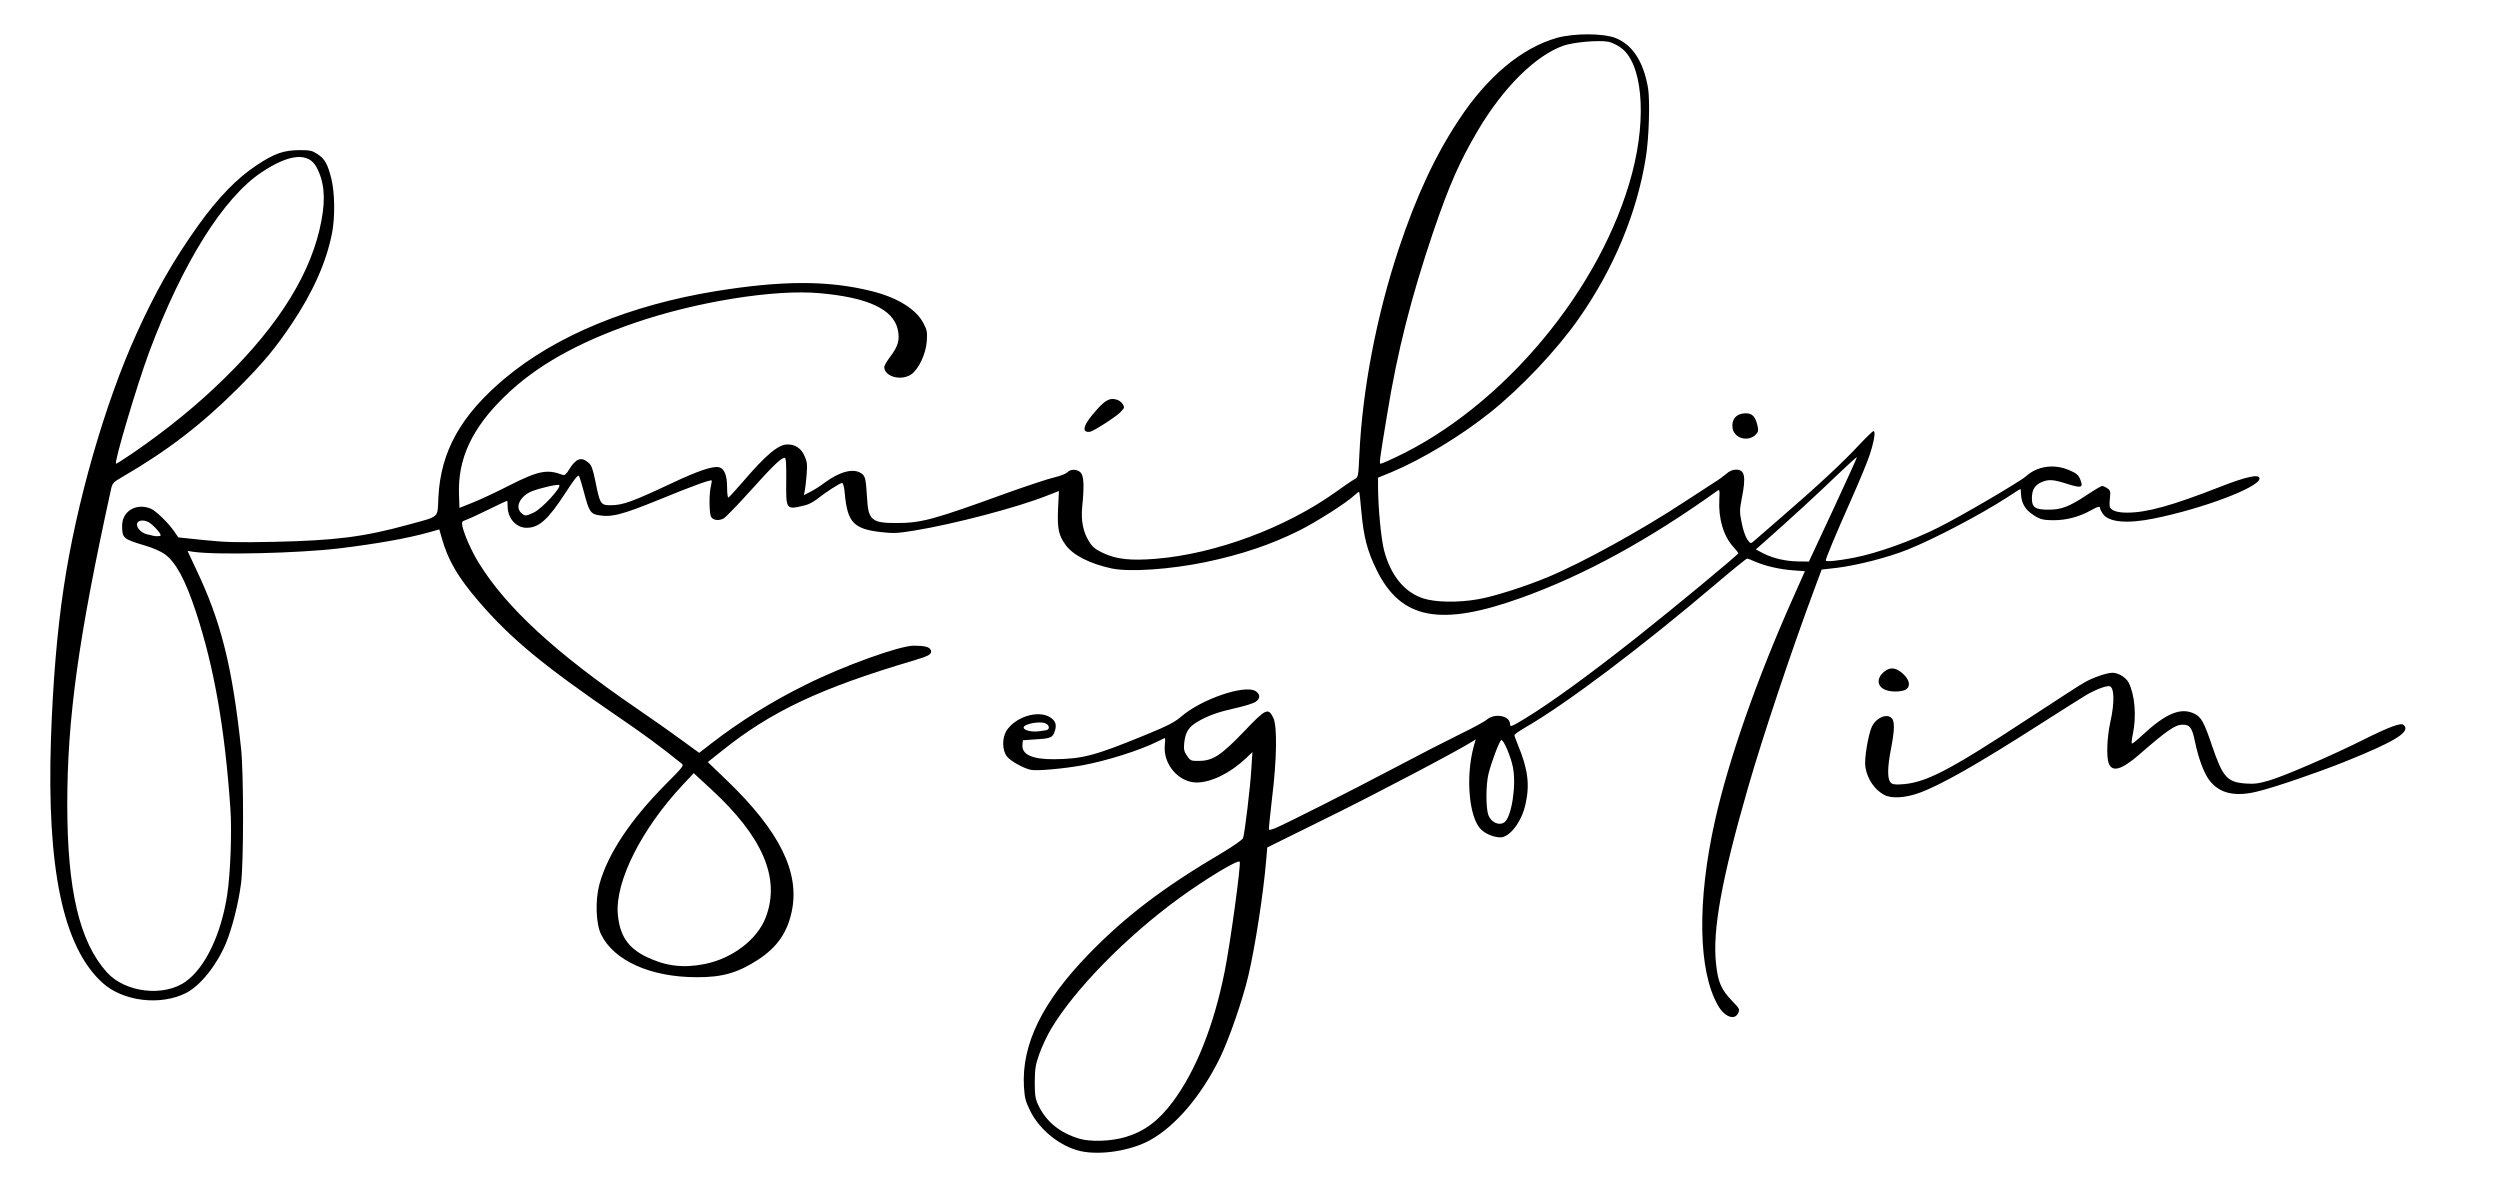<?xml version="1.0" encoding="UTF-8" standalone="no"?>
<svg
   version="1.0"
   width="106.521"
   height="50.585"
   viewBox="100 100 905.425 404.681"
   preserveAspectRatio="xMidYMid"
   id="svg5"
   sodipodi:docname="logo.svg"
   inkscape:version="1.4 (86a8ad7, 2024-10-11)"
   xmlns:inkscape="http://www.inkscape.org/namespaces/inkscape"
   xmlns:sodipodi="http://sodipodi.sourceforge.net/DTD/sodipodi-0.dtd"
   xmlns="http://www.w3.org/2000/svg"
   xmlns:svg="http://www.w3.org/2000/svg">
  <defs
     id="defs5" />
  <sodipodi:namedview
     id="namedview5"
     pagecolor="#505050"
     bordercolor="#ffffff"
     borderopacity="1"
     inkscape:showpageshadow="0"
     inkscape:pageopacity="0"
     inkscape:pagecheckerboard="1"
     inkscape:deskcolor="#505050"
     showgrid="false"
     inkscape:zoom="5.14"
     inkscape:cx="-10.311284"
     inkscape:cy="42.801556"
     inkscape:window-width="1920"
     inkscape:window-height="991"
     inkscape:window-x="-9"
     inkscape:window-y="-9"
     inkscape:window-maximized="1"
     inkscape:current-layer="svg5" />
  <g
     fill="#000000"
     id="g5"
     transform="matrix(0.537,0,0,0.537,43.278,39.962)">
    <path
       d="m 834.3,864.6 c -13.6,-3.1 -27.6,-14.3 -33.9,-27.2 -3.1,-6.3 -3.7,-8.5 -4.2,-16.3 -1.6,-28.7 12.5,-57.4 44.3,-90 24.5,-25.1 50,-44.5 89.4,-67.7 7.5,-4.5 13.7,-8.8 14.1,-9.9 1.1,-3.1 4.9,-34.6 5.6,-47 l 0.7,-11 -4.4,4.2 c -10.6,10 -23.5,16.3 -33.3,16.3 -12.1,-0.1 -22.6,-12.4 -21.4,-25 0.3,-2.7 0.3,-5 0.1,-5 -0.2,0 -2.5,1.1 -5.1,2.4 -11.8,5.9 -33.9,12.9 -50.6,16 -11.9,2.2 -30.3,3.9 -34.5,3.1 -5,-0.9 -14.2,-6.1 -16.5,-9.2 -3,-4.1 -3.2,-11.9 -0.4,-16.8 5.6,-9.5 21.2,-14.6 29.5,-9.6 3.8,2.4 4.8,5.1 3.3,9.5 -1.4,4.3 -2.6,4.9 -13,5.5 l -8.5,0.6 -0.3,3 c -0.6,6.6 6.5,9.9 21.3,9.8 19.4,-0.2 27.6,-2.4 62.2,-16.6 14.6,-6 19.2,-8.4 23.5,-12.1 13.5,-11.8 43.1,-21.9 50.3,-17.2 3.2,2.1 3.2,5.1 -0.1,7.2 -1.4,1 -7.2,2.8 -13,4.1 -12.1,2.7 -18.9,5.1 -26.1,9.3 -6,3.5 -8.2,7 -9,14.4 -0.4,4.3 -0.1,5.7 1.9,8.6 2.3,3.4 2.6,3.5 8.6,3.4 8.9,-0.1 14.7,-4 30.2,-20.2 14.4,-15.1 16,-15.8 19.4,-8.8 2.7,5.6 2.4,28 -0.9,54.5 -1.3,11.3 -2.3,20.7 -2,20.9 0.2,0.3 1.9,-0.1 3.7,-0.8 5.9,-2.3 50.5,-24.8 80.8,-40.8 16.2,-8.6 36.3,-18.9 44.5,-22.9 8.3,-4 16.4,-8.4 18,-9.8 5.4,-4.5 15.5,-2.5 15.5,3 0,2.3 1,1.9 9.9,-3.5 17.3,-10.5 43.5,-29.5 76.1,-55.3 24.8,-19.6 68,-55.4 68,-56.3 0,-0.4 -1.6,-2.4 -3.6,-4.6 -6.5,-7.2 -9.9,-19.1 -9.2,-31.7 0.3,-6.5 0.2,-7 -1.4,-5.8 -46.4,33.2 -89.6,56.8 -131.8,72 -54.9,19.8 -81.5,14.8 -97.9,-18.6 -6.3,-12.7 -8.8,-22.5 -10.3,-39.2 -0.6,-7.1 -1.3,-13.2 -1.5,-13.4 -0.2,-0.3 -1.6,0.7 -3.1,2.1 -5.2,5 -25.3,17.8 -37,23.7 -19.2,9.6 -39,16.3 -63.7,21.5 -23.8,4.9 -51.3,6.8 -63.3,4.2 -14.6,-3.2 -25.7,-8.8 -30.8,-15.7 -4.8,-6.6 -5.7,-10.9 -5.2,-24.2 l 0.6,-12.3 -8.2,3.2 c -19.9,7.9 -62.5,19.1 -89.4,23.5 -11.1,1.8 -13.9,2 -22.5,1 -18.3,-2.1 -22.5,-6.5 -24.3,-25.8 -0.4,-4.7 -1.1,-7.3 -1.9,-7.3 -1.4,0 -11.3,6.4 -16.9,10.9 -2.1,1.7 -5.5,3.5 -7.5,4 -13.5,3.4 -13.4,3.4 -13.2,-16.2 0.1,-11.5 -0.2,-15.7 -1,-15.7 -2.5,0 -8,5.4 -23.2,22.3 -8.6,9.5 -16.7,17.9 -18,18.6 -3.7,2 -8,1.1 -8.8,-1.9 -1,-3.7 -1,-14.9 0.1,-19.5 0.5,-2.2 0.8,-4.1 0.6,-4.2 -0.7,-0.7 -13,3.7 -35.1,12.8 -26.1,10.6 -32.5,12.2 -41.9,10.5 -4.7,-0.9 -5.9,-3 -9,-14.9 -1.4,-5.4 -3,-10.5 -3.4,-11.4 -0.7,-1.1 -2.9,1.6 -9.1,11.2 -11.9,18.3 -18,23.8 -26.5,23.7 -7,-0.1 -12.6,-6.5 -12.6,-14.4 0,-2.1 -0.2,-3.8 -0.4,-3.8 -0.3,0 -5.8,2.6 -12.3,5.8 -6.5,3.2 -13.4,6.4 -15.2,7 -3,1.1 -3.2,1.4 -2.6,4.4 1.2,5.6 6.3,17.1 11.1,24.8 18.5,30 51.8,60.7 106.4,98 10.7,7.3 24.6,17.1 30.8,21.7 l 11.4,8.3 8.1,-6.3 c 19,-14.7 40.4,-28.1 63.2,-39.4 25.5,-12.8 63.8,-26.6 73.5,-26.6 7.2,0 10.6,0.9 11.4,3 1,2.6 -1.1,3.9 -10.9,6.8 -63.6,18.8 -96.7,34.4 -130.2,61.3 l -9.3,7.4 13.1,12.6 c 35.4,34.1 49.1,61.9 43.5,88.2 -3,14.2 -9.9,24.1 -22.4,32.3 -13.8,9 -24.3,12.1 -41.7,12 -31.1,0 -55.9,-11.2 -64.5,-28.9 -3.5,-7.2 -4,-23.1 -1.1,-33.8 5.6,-20.4 21,-43.6 44.8,-67.5 11.9,-12 12.4,-12.6 10.5,-14 C 551.4,592 539.2,583 523,572 472.4,537.4 450.3,519.2 428.7,494.1 414.4,477.5 407.7,466 403.5,450.9 l -1.6,-5.6 -6.7,1.9 c -14.6,4.1 -34.7,7.7 -60.7,10.9 -27.7,3.3 -82.7,4.6 -98.7,2.3 l -3.7,-0.6 5.8,12.4 c 16.9,35.4 24.4,65.7 30.3,120.8 1.8,16.9 1.8,76.8 0,91 -1.7,13.3 -6,30.3 -10.2,40.4 -6.2,14.8 -17.2,28.6 -26.8,33.5 -17.4,8.9 -42.9,5.7 -56.7,-7 C 148.1,726.6 137.1,674 140,586.5 c 1.3,-37.9 4.1,-72.2 8.6,-102 8.4,-56.6 27.7,-124.1 49.1,-171.2 12.8,-28.3 24.7,-49.3 41.6,-73 13.4,-18.7 26.1,-31.8 39.4,-40.6 12.1,-8 18.2,-10.1 28.9,-10.2 7.1,0 8.5,0.3 12.2,2.7 4.9,3.3 6.7,6.4 9.3,16.5 2.3,9.3 2.6,25.7 0.5,36.6 -3.7,19.3 -12.8,39.8 -26.9,60.9 -11.5,17.2 -19.5,26.8 -37.1,44.4 -24,23.9 -47.4,41.9 -77.1,59.1 -6.9,4 -7.1,4.3 -8.2,9.5 -21.7,99 -29.3,153.4 -29.3,211.4 0,57.9 8.2,92.8 26.7,113.4 12.4,13.8 38.7,16.8 53.4,6.1 13.2,-9.6 23.8,-32.1 27.8,-58.6 2.2,-14.6 3.2,-42.8 2.1,-58.1 -3.7,-53.9 -11,-95.3 -23.2,-132.4 -7.2,-21.8 -13.6,-33.7 -21.2,-39.1 -2.2,-1.6 -7.8,-4.1 -12.5,-5.5 -15.5,-4.6 -16.1,-5.1 -16.1,-13.6 0,-9.8 9.5,-15.5 19.3,-11.5 3.6,1.6 11.5,9.2 15.8,15.3 l 2.8,4.1 17.3,1.8 c 14.3,1.5 22.4,1.7 46.8,1.2 42.1,-0.9 61,-3.3 91.5,-11.7 21.1,-5.8 19.1,-4 19.8,-18.3 1.5,-31 15.2,-55.5 45,-80.4 34.5,-28.8 84,-49.2 142.2,-58.7 44.7,-7.2 75.4,-7.3 104.6,-0.1 17.5,4.3 30.2,12.1 35.2,21.5 2.6,4.9 2.8,6.2 2.4,12.3 -0.6,8.6 -5.5,19.1 -10.6,22.5 -6.9,4.6 -18.1,1.4 -18.1,-5.1 0,-0.8 1.8,-3.9 4,-6.8 5.5,-7.4 6.6,-11.4 5.1,-18.5 C 708,296.8 691,288.9 658.6,286 c -30.5,-2.8 -83.2,5.7 -124.6,19.9 -38.8,13.3 -66.8,29.1 -87.8,49.5 -22.3,21.6 -32,42.4 -31,66.7 l 0.3,8.7 9,-3.6 c 5,-2 16,-7.1 24.5,-11.5 19.8,-10 25.7,-11.2 36.3,-7.1 1.1,0.4 2.4,-0.7 4.2,-3.8 4.6,-7.4 8.2,-8.7 13,-4.5 2.1,1.8 2.9,4.1 4.6,12.2 3.1,15.6 3.6,16.5 10.1,16.5 8.5,0 14.5,-2.2 42,-15.1 17.4,-8.2 27.3,-11.5 31.4,-10.5 3.6,0.9 5.4,5.5 5.4,13.6 0,4 0.4,7 0.9,6.8 0.4,-0.1 4.9,-5 9.9,-10.8 15.5,-18.1 23.8,-25 29.9,-25 5.4,0 9.2,2.6 11.5,7.7 1.8,4 2,5.8 1.4,13.2 -0.4,4.7 -1,9.7 -1.3,10.9 l -0.6,2.4 4.4,-2.2 c 2.4,-1.2 6.8,-4 9.7,-6.2 10.1,-7.5 19.3,-9.9 24.6,-6.4 2.8,1.8 3.2,3.7 4,16.8 0.8,14.8 3.1,16.8 19.6,16.8 17.1,0 24.8,-2.1 75.4,-20.5 13.2,-4.7 27.1,-9.3 31,-10.2 3.9,-0.9 7.9,-2.4 8.9,-3.4 2.4,-2.5 6.9,-2.4 9.3,0.2 2,2.3 2.3,9 0.9,22.9 -0.9,9.4 0.6,17.1 4.6,23.4 2.3,3.8 4.2,5.3 9.4,7.8 9.3,4.3 18.5,5.3 35.9,3.9 40,-3.3 87.4,-20.9 121.2,-45.1 5.4,-3.9 11.1,-7.8 12.5,-8.5 2.6,-1.4 2.6,-1.6 3.3,-16.2 2,-43.9 11.5,-93.8 26.6,-139.3 11.6,-34.9 24.5,-62.8 40.5,-86.9 19.1,-29.1 42.3,-48.5 66.1,-55.3 11.4,-3.2 31.3,-3.2 39.6,0.1 11.4,4.5 18.8,15.8 21.9,33.6 1.4,8.4 0.7,33.7 -1.5,47 -5.9,37.3 -21.7,75.2 -45.4,108.9 -14.8,21.1 -38.9,46.6 -59.9,63.3 -19.4,15.5 -45.7,31.4 -66,39.9 l -9.3,3.8 v 6.1 c 0.1,14.2 2,34.6 4,42.6 4.4,17 13.6,28.5 26.4,32.7 8.2,2.7 23.6,3 37.1,0.6 10.6,-1.8 31.9,-8.6 47.2,-15 23.3,-9.7 63,-31.6 92.3,-50.9 8.5,-5.6 17.5,-11.4 20,-13 2.5,-1.5 6,-4.1 7.8,-5.6 2.2,-2 4.4,-2.9 6.7,-2.9 5.9,0 6.8,4.6 3.8,19.6 -1.5,7.7 -1.5,9.1 0,16.4 0.8,4.4 2.5,9.3 3.7,11 2,2.8 2.4,3 3.9,1.7 0.9,-0.8 9,-7.8 18.1,-15.7 24.5,-21.1 43.4,-38.7 53.3,-49.5 4.9,-5.2 9.3,-9.5 9.9,-9.5 1.5,0 0.4,7 -2.7,16.3 -1.4,4.3 -7,17.9 -12.5,30.2 -10.3,23.2 -17,39.2 -17,40.8 0,1 8.1,0.2 19,-1.9 15.9,-3.1 39.1,-11.4 57.2,-20.5 15,-7.5 54.9,-30.9 58.8,-34.4 7.6,-7 19.3,-8.6 29.5,-4 4.5,1.9 5.9,3.1 7.1,6.1 2.3,5.6 0.9,6.1 -8.8,3 -9.4,-3 -12.5,-3.2 -17.2,-1.2 -4.6,1.9 -6.6,5.2 -6.6,10.8 0,6.3 2.1,7.8 11.2,7.8 8.7,0 13.9,-2 25.7,-9.8 5.1,-3.4 9.8,-6.2 10.5,-6.2 0.6,0 2.2,0.7 3.5,1.6 2.1,1.5 2.2,2.2 1.7,6.8 -0.3,2.8 -0.3,5.6 0.1,6.2 1.6,2.3 5.4,3.4 11.6,3.4 13.1,0 30.2,-4.7 62.1,-17.2 18.4,-7.2 27.1,-9.1 27.1,-5.8 0,5.9 -38.5,20.4 -71.4,27 -17.8,3.6 -30.2,2.5 -34.2,-3.1 -1,-1.5 -1.9,-3.2 -1.9,-3.8 0,-1.6 -1.3,-1.4 -6.1,1.3 -7.9,4.4 -16.5,6.7 -25,6.7 -8,0 -10,-0.6 -15.7,-4.8 -4,-3 -6.2,-7.1 -6.5,-12.3 -0.1,-2.2 -0.3,-4 -0.4,-4 -0.1,0 -4,2.4 -8.5,5.4 -18.5,12 -49.8,28.4 -67.8,35.6 -13.3,5.3 -33.7,10.5 -47.3,12.2 l -10.5,1.2 -5.1,13.7 c -15.1,40.5 -34.7,99.1 -44.6,133.5 -17.7,61.4 -24.1,96.3 -21.5,118.9 1.3,12.2 3.4,16.9 10.5,24.5 5.5,5.7 5.6,5.9 4.3,8.7 -2.4,4.9 -9.2,2.3 -13.5,-5.3 -13.4,-23.2 -14.2,-70.3 -2.1,-124.4 9.1,-41 28.3,-95.9 52.7,-150.5 l 8,-18 -8.2,-0.6 c -9.1,-0.7 -18.6,-2.9 -25.5,-5.9 -2.4,-1.1 -4.8,-2 -5.3,-2 -0.5,0 -9.8,7.5 -20.7,16.8 -50.9,43.2 -100.9,80.9 -128.9,97.1 -4,2.3 -7.3,4.6 -7.3,5.2 0,0.5 1.1,3.5 2.4,6.7 6.7,16.1 8.1,26.8 5,40.1 -2.6,11.7 -10.6,22.1 -16.8,22.1 -4.5,0 -10.1,-2.3 -13.2,-5.4 -8,-8 -10.4,-34.9 -5,-55.4 l 1.5,-5.3 -2.2,1.4 c -9.1,5.9 -67.2,36.5 -99.3,52.2 l -39.1,19.3 -0.7,8.3 c -1.9,22.8 -7.5,58.9 -12.1,78.4 -3.9,16.4 -12.9,42.4 -19,55 -12.5,25.6 -29.9,46.1 -47.2,55.7 -13,7.2 -33.7,10.4 -47,7.4 z m 30.5,-9.5 c 12.8,-3.9 22.1,-10.8 31.9,-23.9 15.5,-20.9 27.5,-51 34.8,-87.3 3.8,-18.7 11.3,-73.5 10.2,-74.5 -1.4,-1.4 -22.6,11.4 -40.8,24.6 -35.8,26.1 -70.4,61.4 -86.4,88.2 -2.7,4.5 -6.2,12.1 -7.9,16.8 -2.6,7.4 -3,9.9 -3.1,19 0,8.7 0.4,11.3 2.2,15.2 5.2,11.3 14.5,19 27.8,23 7.6,2.3 21.6,1.8 31.3,-1.1 z M 580.5,738.5 c 18.8,-3.6 35.9,-16.5 41.6,-31.6 10,-26.3 -2,-54.3 -36.9,-86.4 l -11.7,-10.8 -7.4,7.9 c -27.9,29.8 -45.7,65.3 -43.8,87.3 1.3,14.4 6.9,22.7 19.3,28.7 12.8,6.2 24.6,7.7 38.9,4.9 z m 539.8,-95.7 c 4.8,-3.6 8.1,-25 5.7,-37 -1.4,-7.4 -6.5,-19.2 -7.9,-18.4 -1.4,0.9 -6.8,15.4 -8.6,22.8 -1.8,7.5 -1.8,23 -0.1,27.7 1.8,5 7.3,7.5 10.9,4.9 z M 812.1,580.4 c 1.8,-1.1 0.8,-3.5 -1.7,-4.4 -4,-1.5 -14.4,0.6 -14.4,2.9 0,1.8 4.8,3.1 9.9,2.6 2.9,-0.3 5.8,-0.8 6.2,-1.1 z m 529.7,-148.1 c 8.9,-19.2 16.2,-35.2 16.2,-35.7 0,-0.4 -6,5 -13.4,12.1 -11.9,11.5 -32.3,30.3 -49,45 l -5.8,5.1 5.1,2.7 c 6.8,3.4 15.1,5.3 23.7,5.4 l 7,0.1 z M 214,449.3 c 0,-1.6 -5.4,-7.4 -8.2,-8.9 -3.8,-2 -7.8,-1.1 -7.8,1.6 0,2.6 3.3,5.8 6.7,6.6 1.6,0.3 3.3,0.7 3.8,0.9 1.8,0.6 5.5,0.5 5.5,-0.2 z m 251.7,-15.4 c 5.5,-2.7 18.7,-16.9 17.1,-18.5 -0.9,-0.8 -13.9,2.2 -19,4.4 -7.3,3.2 -10.8,10.2 -6.9,14.1 2.6,2.6 3.4,2.6 8.8,0 z m -270.6,-40 c 23.6,-16.2 43.8,-32.7 62.2,-50.8 37.1,-36.4 58.7,-71.5 65.1,-106 2.9,-15.3 1.9,-26.2 -3.2,-35.9 -5.4,-10.4 -18.3,-9.3 -37.1,3.2 -25.9,17.3 -53.2,60.9 -75.8,121.1 -8.1,21.8 -24.1,75.5 -22.4,75.5 0.4,0 5.5,-3.2 11.2,-7.1 z m 851.3,3 c 73,-34.2 139.5,-114 160,-191.9 10.2,-38.8 6.7,-75.1 -8.1,-84.9 -2.5,-1.7 -6.1,-3.4 -8,-3.7 -6.4,-1.2 -23.4,0.3 -30.1,2.6 -18.8,6.6 -40.5,28 -57.7,57 -12.5,21.2 -19.4,36.9 -30.2,68.5 -15,44.4 -24.2,80.6 -31.1,123 -5.2,31.5 -5.5,33.5 -4.4,33.5 0.5,0 4.8,-1.8 9.6,-4.1 z"
       id="path1" />
    <path
       d="m 1376.5,624.4 c -6.5,-3.4 -11.6,-10.8 -12.8,-18.9 -0.9,-5.1 1.9,-21.8 4.4,-27.2 2.9,-6 10,-9.1 13.3,-5.7 2.2,2.1 2,8.1 -0.4,20.6 -2.4,12.1 -2.5,19.7 -0.6,22.4 1.1,1.5 2.5,1.9 6.5,1.7 16.9,-0.7 31.9,-8.4 88.1,-45.3 17.3,-11.4 33.6,-21.9 36.1,-23.3 5.8,-3.4 15.3,-6.7 19.3,-6.7 4,0 9.1,3.2 10.9,6.7 4.2,8.4 5.3,22.6 2.8,34.6 -0.7,3.2 -1,6.1 -0.7,6.4 0.3,0.3 3.1,-1.9 6.3,-4.9 16.5,-15.4 26.5,-19.7 35.9,-15.2 4.6,2.2 6.5,5.6 11.9,21.6 7.3,21.4 10.2,24.6 22.8,25.5 5.9,0.4 8.9,0 16.2,-2.2 9.9,-2.9 42.7,-17.1 63,-27.3 17.4,-8.7 25.3,-11.6 27.1,-10.1 5.4,4.5 -4.9,11 -40.1,25.1 -18.3,7.3 -46,16.8 -58.1,19.8 -15.5,3.9 -26.1,1.4 -32.9,-7.8 -3.6,-4.8 -7.3,-15 -9.5,-25.7 -1.9,-9.4 -3.4,-11.5 -8.3,-11.5 -5,0 -10.4,3.7 -29.7,20.5 -11.5,9.9 -17.8,11.7 -20.1,5.7 -1.8,-4.3 -1.2,-17.9 1,-27.9 3.1,-13.7 2.7,-24.3 -0.9,-24.3 -3.1,0 -10.3,2.9 -16.5,6.7 -3.3,2 -17,10.7 -30.5,19.3 -41.7,26.7 -66.4,40.7 -80.9,46 -9.4,3.4 -18.7,4 -23.6,1.4 z"
       id="path2" />
    <path
       d="m 1378.3,553.9 c -6.8,-2 -7.6,-8.2 -1.7,-12.8 4,-3.1 7.7,-2.7 12.4,1.5 4.3,3.9 5.3,8.1 2.5,10.4 -2,1.7 -9.2,2.2 -13.2,0.9 z"
       id="path3" />
    <path
       d="m 1276.5,381.5 c -1.8,-1.7 -2.5,-3.5 -2.5,-6.4 0,-5 3.5,-8.1 9.1,-8.1 4.4,0 6.5,2.3 7.9,8.6 0.7,3.1 0.5,4 -1.5,6 -3.4,3.4 -9.7,3.3 -13,-0.1 z"
       id="path4" />
    <path
       d="m 838.3,379.3 c -2.6,-1 -1.1,-5.1 4.1,-11.3 7.4,-9 10.9,-11.4 15.2,-10.5 2.1,0.3 4.1,1.6 5.1,3.1 1.5,2.4 1.5,2.6 -1.6,5.8 -2.9,3 -16.7,11.9 -20.1,13 -0.8,0.2 -2.1,0.2 -2.7,-0.1 z"
       id="path5" />
  </g>
</svg>
